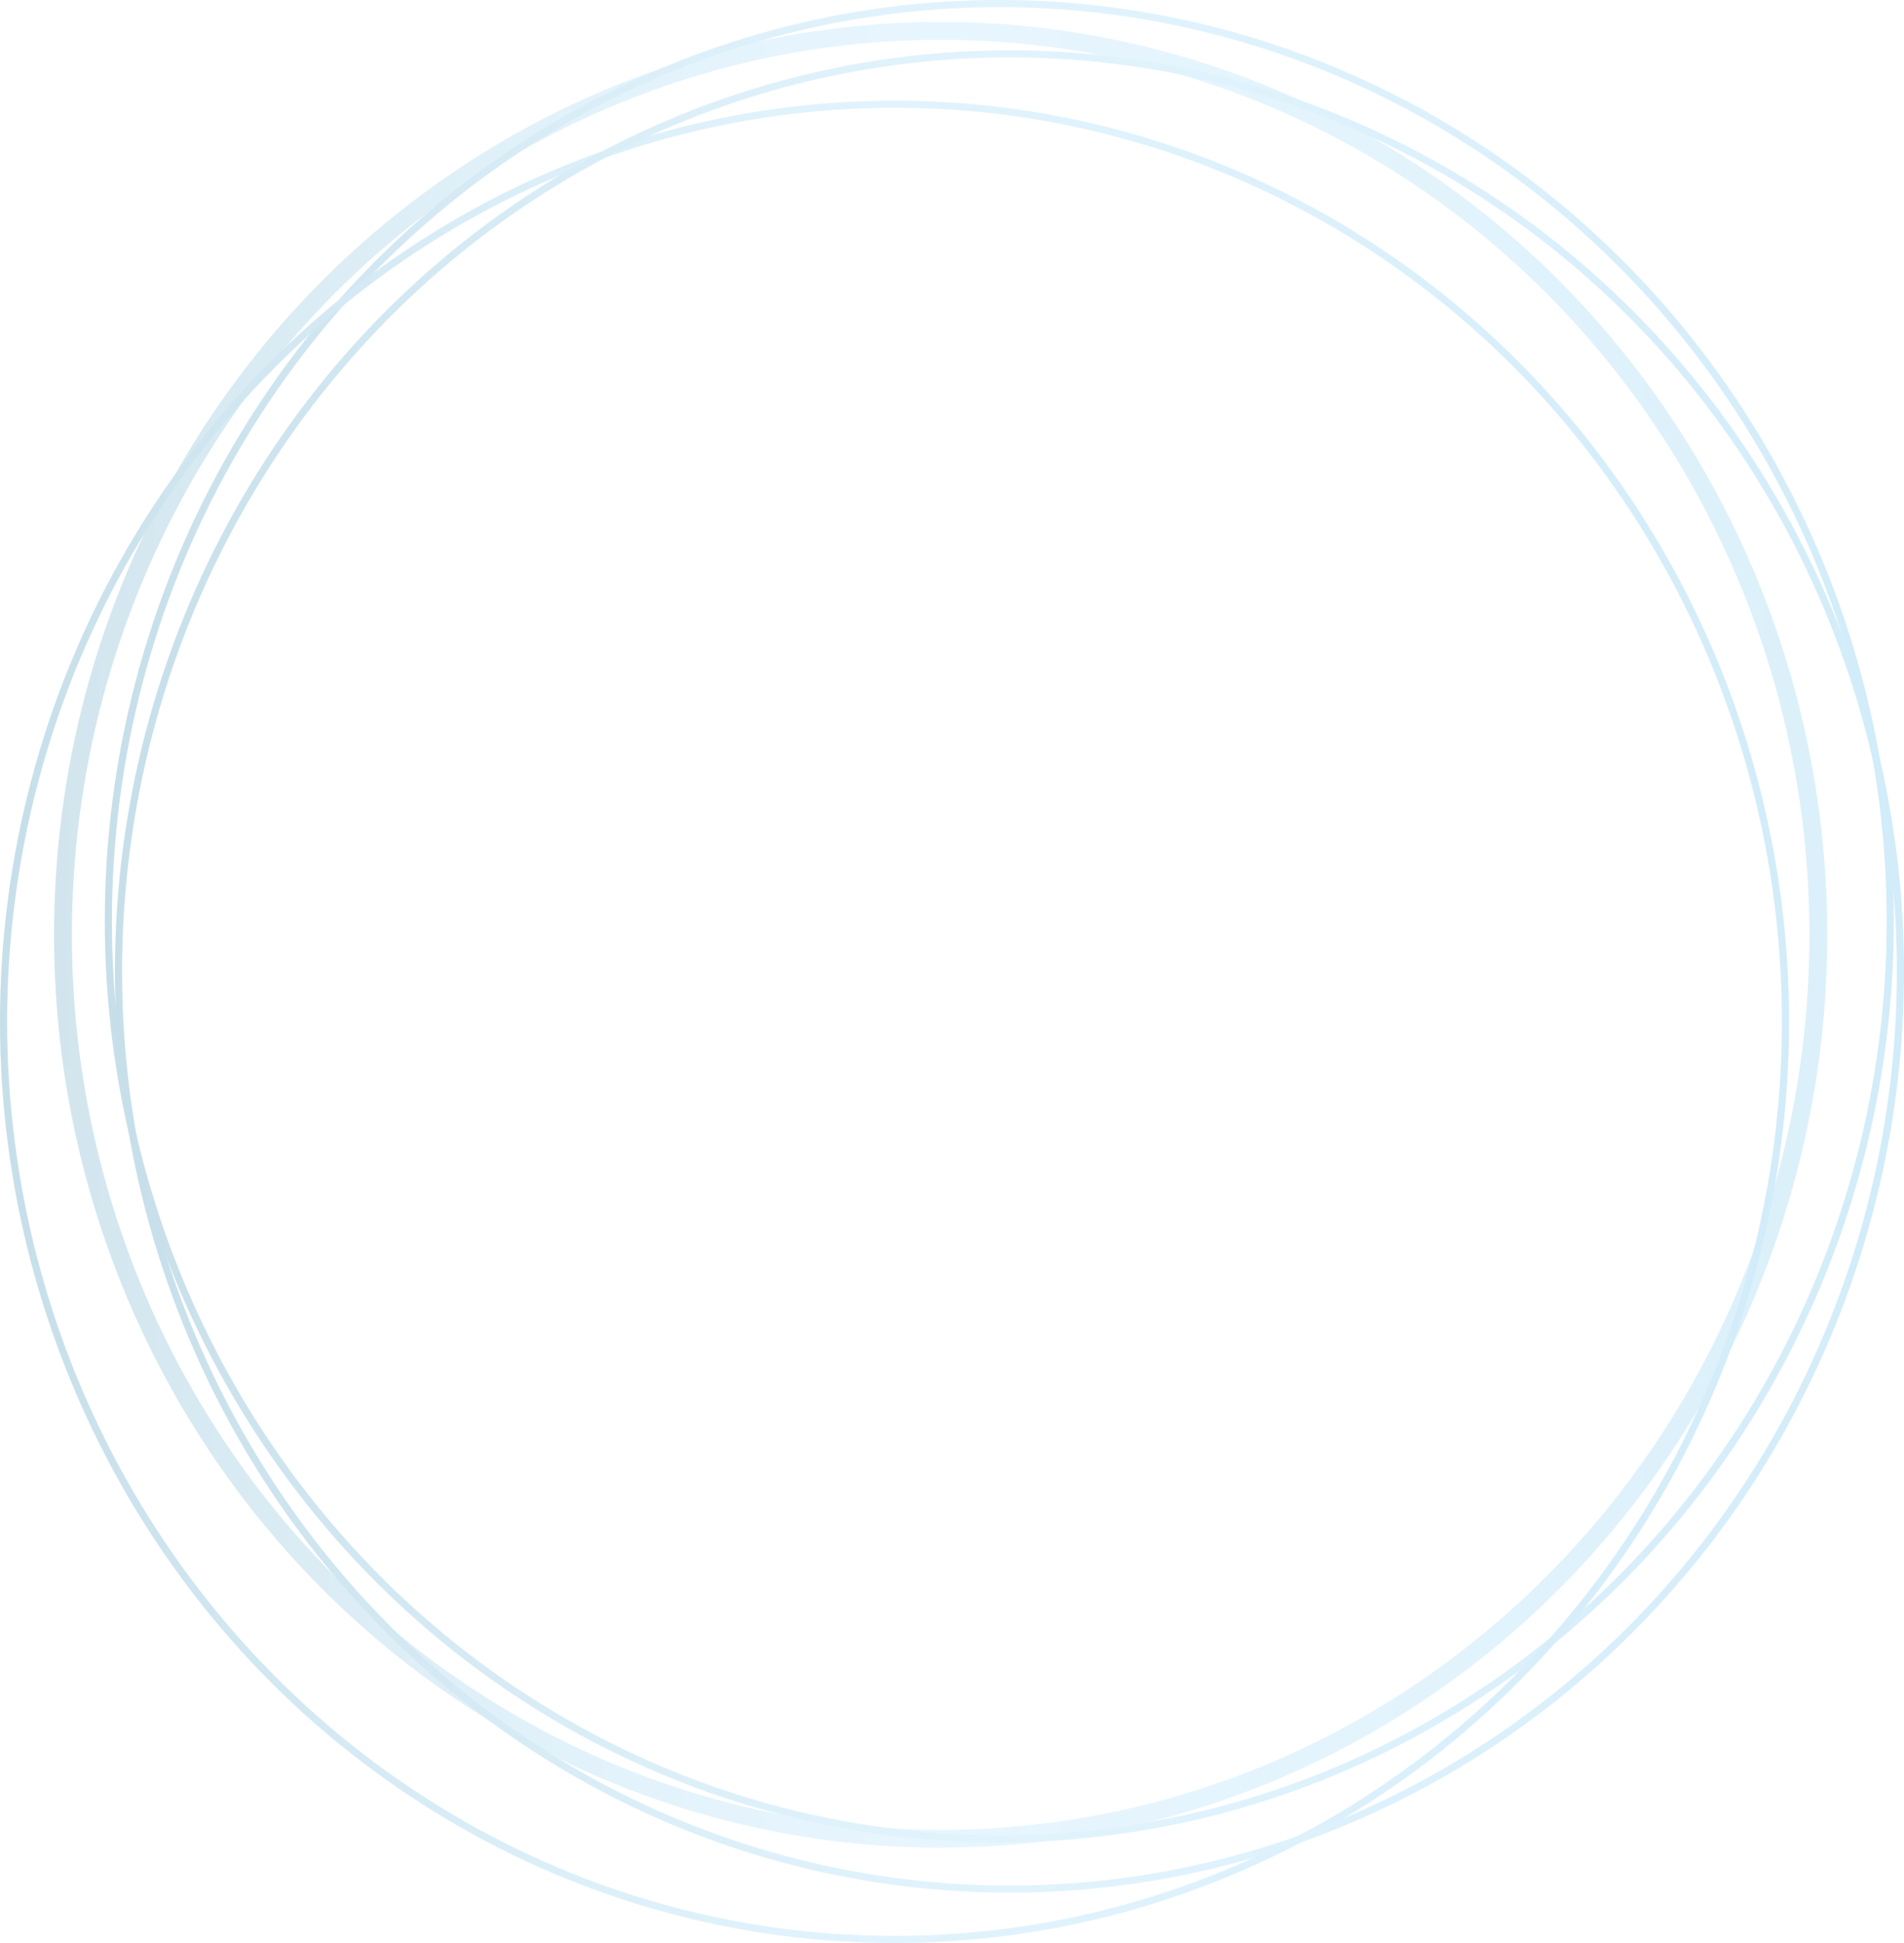 <?xml version="1.0" encoding="UTF-8"?>
<svg id="Layer_2" data-name="Layer 2" xmlns="http://www.w3.org/2000/svg" xmlns:xlink="http://www.w3.org/1999/xlink" viewBox="0 0 533.72 544.4">
  <defs>
    <style>
      .cls-1 {
        stroke: url(#linear-gradient-2);
      }

      .cls-1, .cls-2, .cls-3, .cls-4 {
        fill: none;
        stroke-miterlimit: 10;
      }

      .cls-1, .cls-2, .cls-4 {
        stroke-width: 2px;
      }

      .cls-2 {
        stroke: url(#linear-gradient-4);
      }

      .cls-3 {
        opacity: .8;
        stroke: url(#linear-gradient);
        stroke-width: 5px;
      }

      .cls-4 {
        stroke: url(#linear-gradient-3);
      }

      .cls-5 {
        opacity: .25;
      }
    </style>
    <linearGradient id="linear-gradient" x1="15.15" y1="261.92" x2="512.22" y2="261.92" gradientUnits="userSpaceOnUse">
      <stop offset="0" stop-color="#1d7da8"/>
      <stop offset=".08" stop-color="#3691bb"/>
      <stop offset=".2" stop-color="#59acd5"/>
      <stop offset=".31" stop-color="#72c0e8"/>
      <stop offset=".42" stop-color="#81cbf4"/>
      <stop offset=".5" stop-color="#87d0f8"/>
      <stop offset=".62" stop-color="#80cdf6"/>
      <stop offset=".77" stop-color="#6fc4f1"/>
      <stop offset=".95" stop-color="#53b7e8"/>
      <stop offset="1" stop-color="#4ab3e6"/>
    </linearGradient>
    <linearGradient id="linear-gradient-2" x1="29.37" y1="258.1" x2="530.88" y2="258.1" xlink:href="#linear-gradient"/>
    <linearGradient id="linear-gradient-3" x1="0" y1="286.3" x2="501.51" y2="286.3" xlink:href="#linear-gradient"/>
    <linearGradient id="linear-gradient-4" x1="32.21" y1="272.19" x2="533.72" y2="272.19" xlink:href="#linear-gradient"/>
  </defs>
  <g id="Capa_1" data-name="Capa 1">
    <g class="cls-5">
      <ellipse class="cls-3" cx="263.68" cy="261.92" rx="246.03" ry="253.27"/>
      <ellipse class="cls-1" cx="280.12" cy="258.1" rx="249.75" ry="257.1"/>
      <ellipse class="cls-4" cx="250.75" cy="286.3" rx="249.75" ry="257.1"/>
      <ellipse class="cls-2" cx="282.97" cy="272.19" rx="249.75" ry="257.1"/>
    </g>
  </g>
</svg>